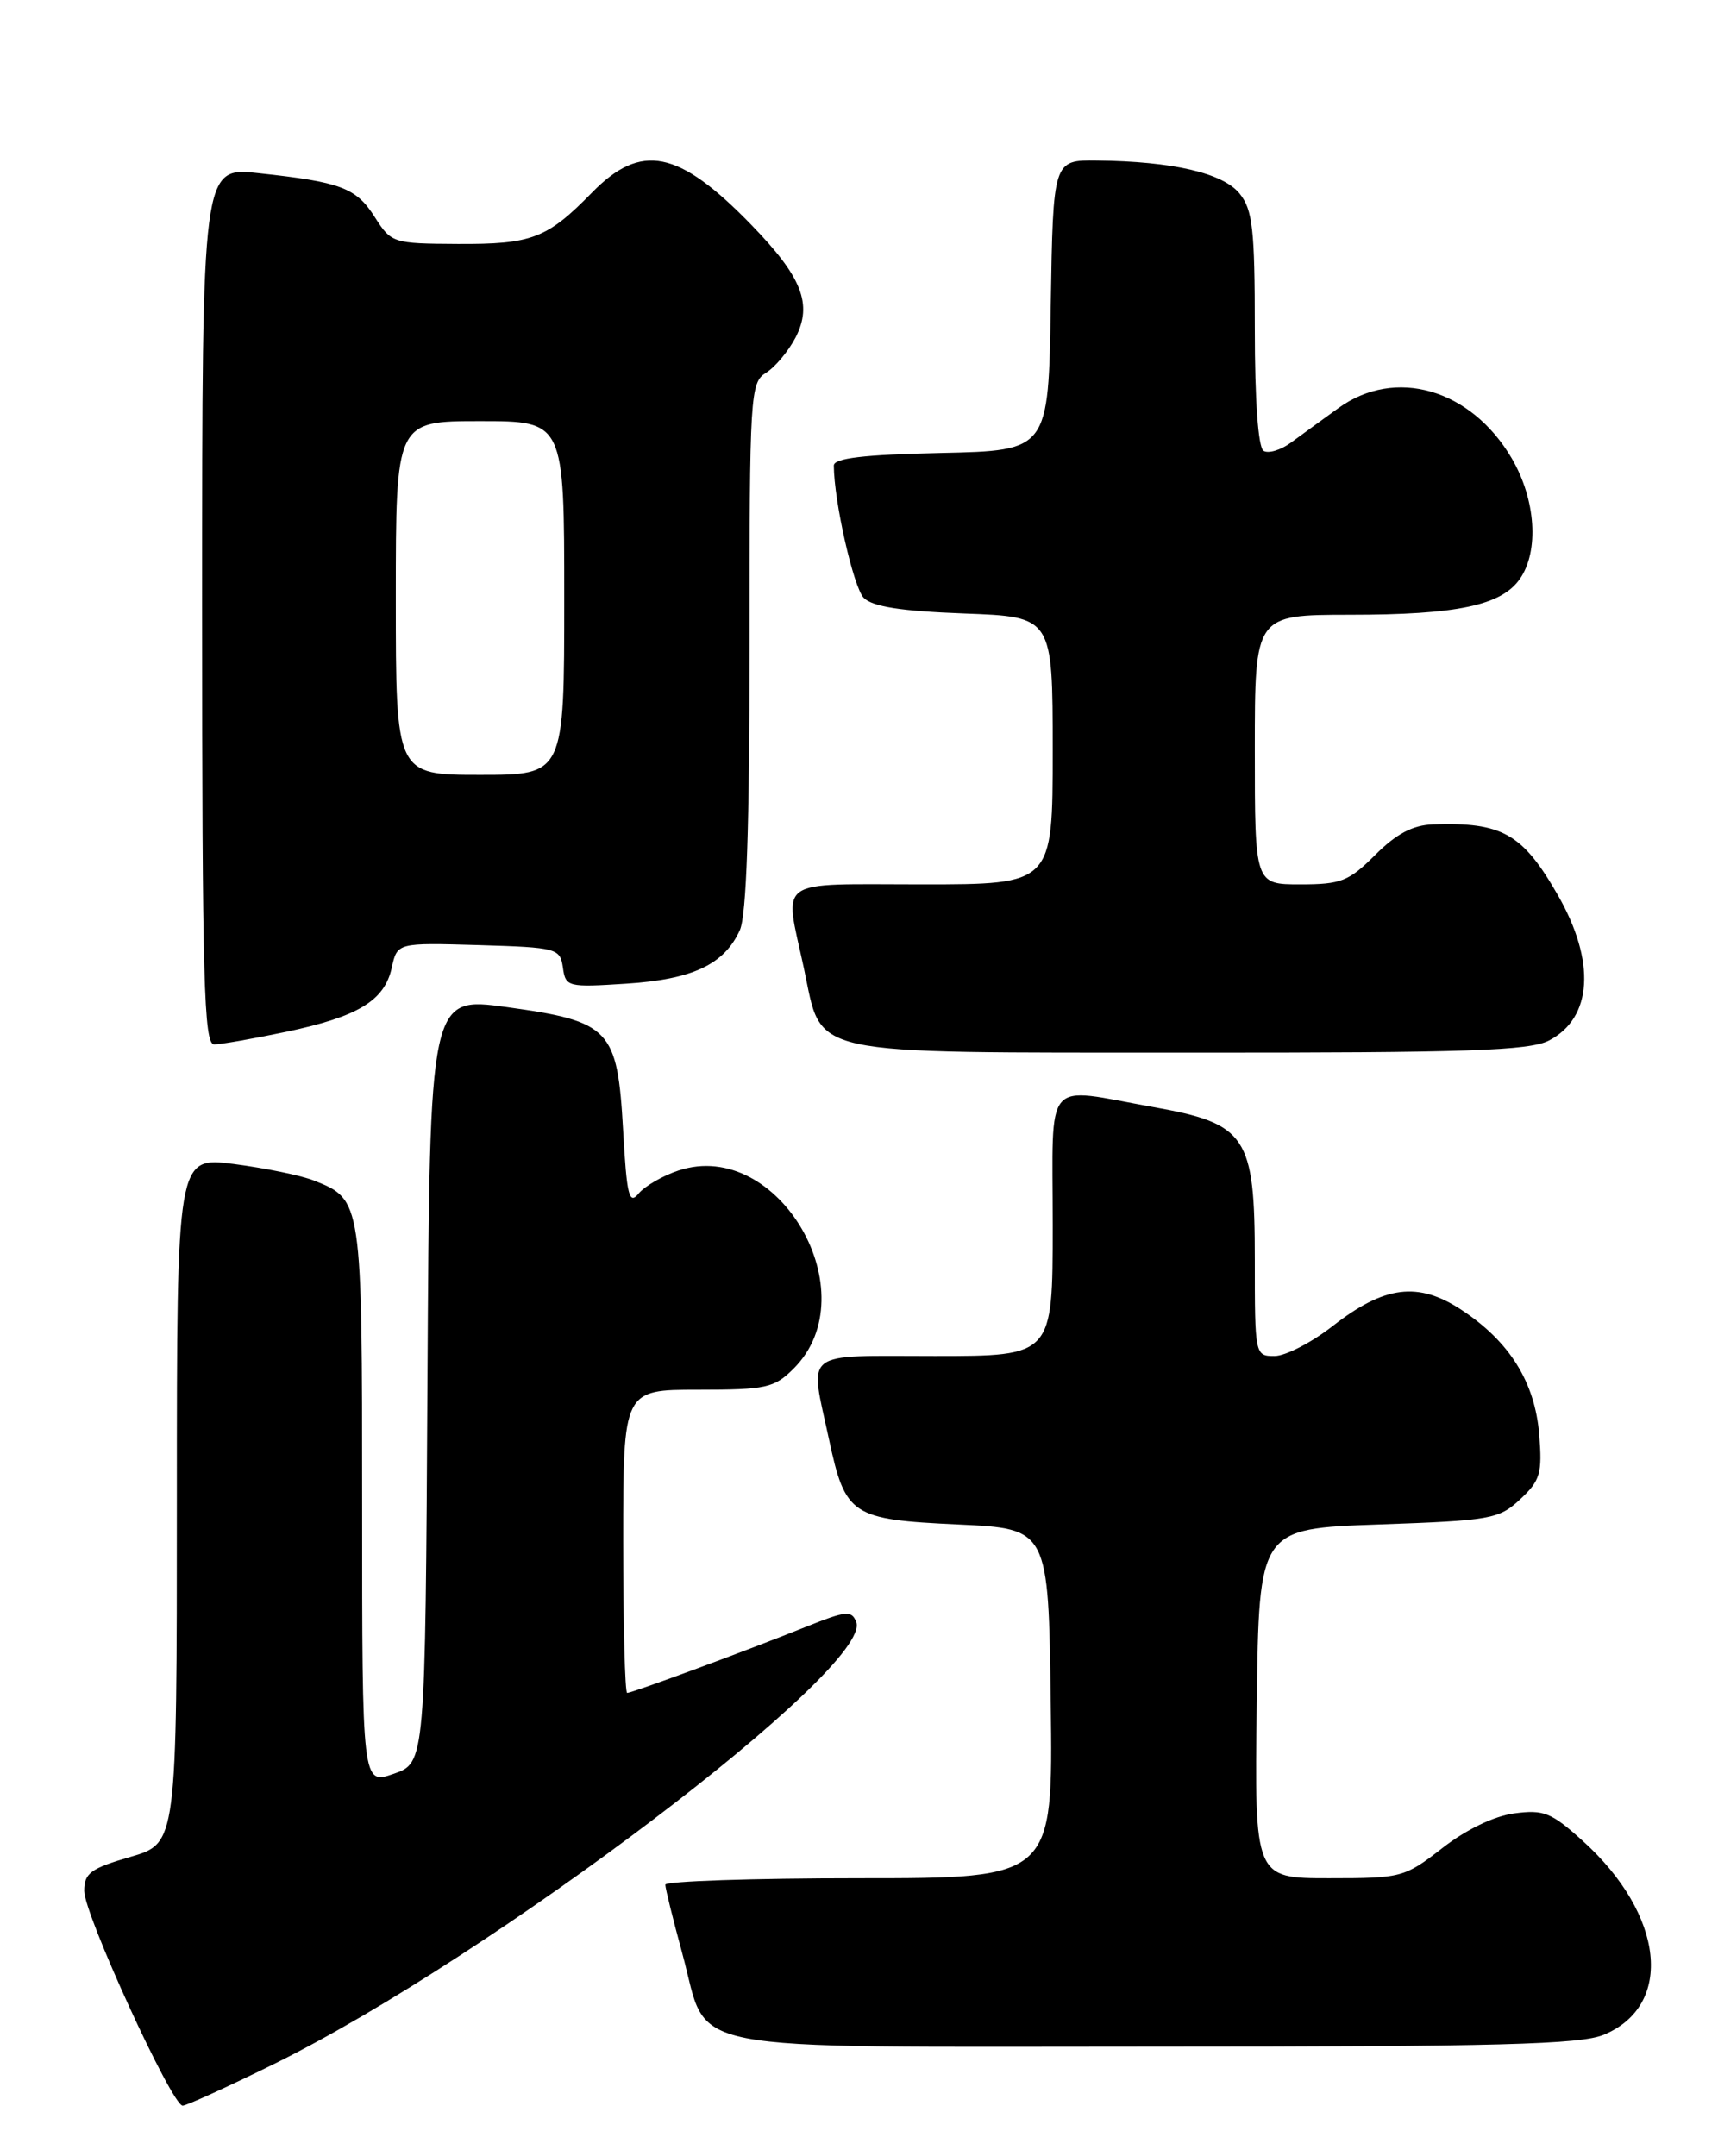 <?xml version="1.0" encoding="UTF-8" standalone="no"?>
<!DOCTYPE svg PUBLIC "-//W3C//DTD SVG 1.1//EN" "http://www.w3.org/Graphics/SVG/1.1/DTD/svg11.dtd" >
<svg xmlns="http://www.w3.org/2000/svg" xmlns:xlink="http://www.w3.org/1999/xlink" version="1.1" viewBox="0 0 204 256">
 <g >
 <path fill="currentColor"
d=" M 32.51 245.07 C 58.36 232.33 103.71 197.91 101.67 192.58 C 101.13 191.18 100.48 191.24 95.78 193.12 C 88.85 195.91 75.07 201.00 74.47 201.00 C 74.21 201.00 74.00 192.90 74.00 183.00 C 74.00 165.00 74.00 165.00 82.86 165.00 C 91.00 165.00 91.93 164.79 94.24 162.49 C 103.18 153.55 92.44 135.06 80.58 138.97 C 78.70 139.59 76.56 140.83 75.83 141.71 C 74.70 143.09 74.42 141.97 73.99 134.18 C 73.31 122.15 72.48 121.27 60.15 119.57 C 51.02 118.32 51.02 118.32 50.76 163.81 C 50.50 209.30 50.50 209.30 46.75 210.60 C 43.00 211.90 43.00 211.90 43.00 178.67 C 43.00 142.49 42.99 142.43 37.29 140.17 C 35.76 139.56 31.46 138.68 27.75 138.20 C 21.00 137.34 21.00 137.34 21.00 178.10 C 21.00 218.86 21.00 218.86 15.50 220.46 C 10.76 221.84 10.00 222.39 10.00 224.51 C 10.00 227.29 20.41 250.00 21.69 250.00 C 22.14 250.00 27.01 247.78 32.51 245.07 Z  M 190.45 241.58 C 198.81 238.09 197.63 227.32 187.94 218.57 C 184.20 215.19 183.31 214.83 179.81 215.30 C 177.41 215.62 174.09 217.22 171.28 219.41 C 166.78 222.91 166.46 223.00 157.82 223.00 C 148.96 223.00 148.96 223.00 149.23 202.25 C 149.50 181.50 149.50 181.50 163.67 181.00 C 177.07 180.53 177.99 180.36 180.52 178.00 C 182.90 175.78 183.14 174.93 182.77 170.31 C 182.26 164.10 179.25 159.27 173.54 155.52 C 168.38 152.13 164.41 152.63 158.22 157.46 C 155.72 159.41 152.62 161.00 151.34 161.00 C 149.02 161.00 149.00 160.88 149.00 149.56 C 149.00 134.86 148.04 133.42 136.95 131.44 C 123.75 129.08 125.00 127.61 125.00 145.50 C 125.00 161.00 125.00 161.00 111.00 161.00 C 95.04 161.00 96.13 160.14 98.43 170.86 C 100.38 179.95 101.08 180.41 113.78 181.00 C 124.50 181.50 124.50 181.50 124.77 202.25 C 125.04 223.00 125.04 223.00 102.02 223.00 C 89.36 223.00 79.00 223.35 79.00 223.77 C 79.00 224.19 79.92 227.91 81.04 232.02 C 84.29 243.97 79.34 243.00 137.14 243.00 C 177.93 243.00 187.68 242.74 190.45 241.58 Z  M 183.93 123.54 C 189.10 120.86 189.51 114.16 184.98 106.27 C 180.79 98.96 178.38 97.60 170.15 97.88 C 167.75 97.97 165.81 98.99 163.30 101.50 C 160.16 104.64 159.24 105.00 154.40 105.00 C 149.00 105.00 149.00 105.00 149.00 89.00 C 149.00 73.00 149.00 73.00 160.25 72.99 C 173.03 72.99 178.27 71.88 180.47 68.74 C 182.78 65.44 182.37 59.31 179.51 54.42 C 174.66 46.16 165.66 43.56 158.90 48.47 C 157.03 49.82 154.51 51.66 153.29 52.55 C 152.08 53.44 150.62 53.88 150.04 53.53 C 149.40 53.13 149.00 47.58 149.00 39.05 C 149.00 27.18 148.74 24.90 147.19 22.98 C 145.21 20.54 139.25 19.16 130.27 19.06 C 125.05 19.00 125.05 19.00 124.77 36.25 C 124.50 53.50 124.50 53.50 111.75 53.78 C 102.53 53.98 99.00 54.40 99.01 55.28 C 99.03 59.54 101.35 69.74 102.56 70.98 C 103.61 72.03 107.00 72.56 114.51 72.84 C 125.00 73.23 125.00 73.23 125.00 89.11 C 125.00 105.00 125.00 105.00 109.50 105.00 C 91.82 105.00 93.12 104.08 95.45 114.93 C 97.73 125.56 94.96 124.95 141.30 124.98 C 174.31 125.00 181.58 124.75 183.93 123.54 Z  M 33.96 122.51 C 42.53 120.71 45.66 118.81 46.52 114.89 C 47.17 111.93 47.17 111.93 56.84 112.21 C 66.15 112.49 66.51 112.59 66.84 114.88 C 67.16 117.18 67.40 117.24 74.37 116.79 C 82.24 116.28 85.99 114.52 87.85 110.44 C 88.64 108.70 89.00 98.15 89.00 76.69 C 89.00 46.73 89.08 45.43 90.97 44.25 C 92.05 43.58 93.62 41.69 94.47 40.07 C 96.51 36.12 95.24 32.89 89.19 26.67 C 80.56 17.79 76.13 16.90 70.29 22.87 C 64.96 28.32 63.16 29.01 54.32 28.96 C 46.66 28.92 46.46 28.86 44.50 25.77 C 42.29 22.29 40.48 21.61 30.69 20.56 C 24.00 19.84 24.00 19.84 24.00 71.92 C 24.00 116.49 24.21 124.00 25.43 124.00 C 26.22 124.00 30.06 123.33 33.96 122.51 Z  M 47.00 71.00 C 47.00 50.00 47.00 50.00 57.00 50.00 C 67.00 50.00 67.00 50.00 67.00 71.00 C 67.00 92.00 67.00 92.00 57.00 92.00 C 47.00 92.00 47.00 92.00 47.00 71.00 Z "/>
</g>
</svg>